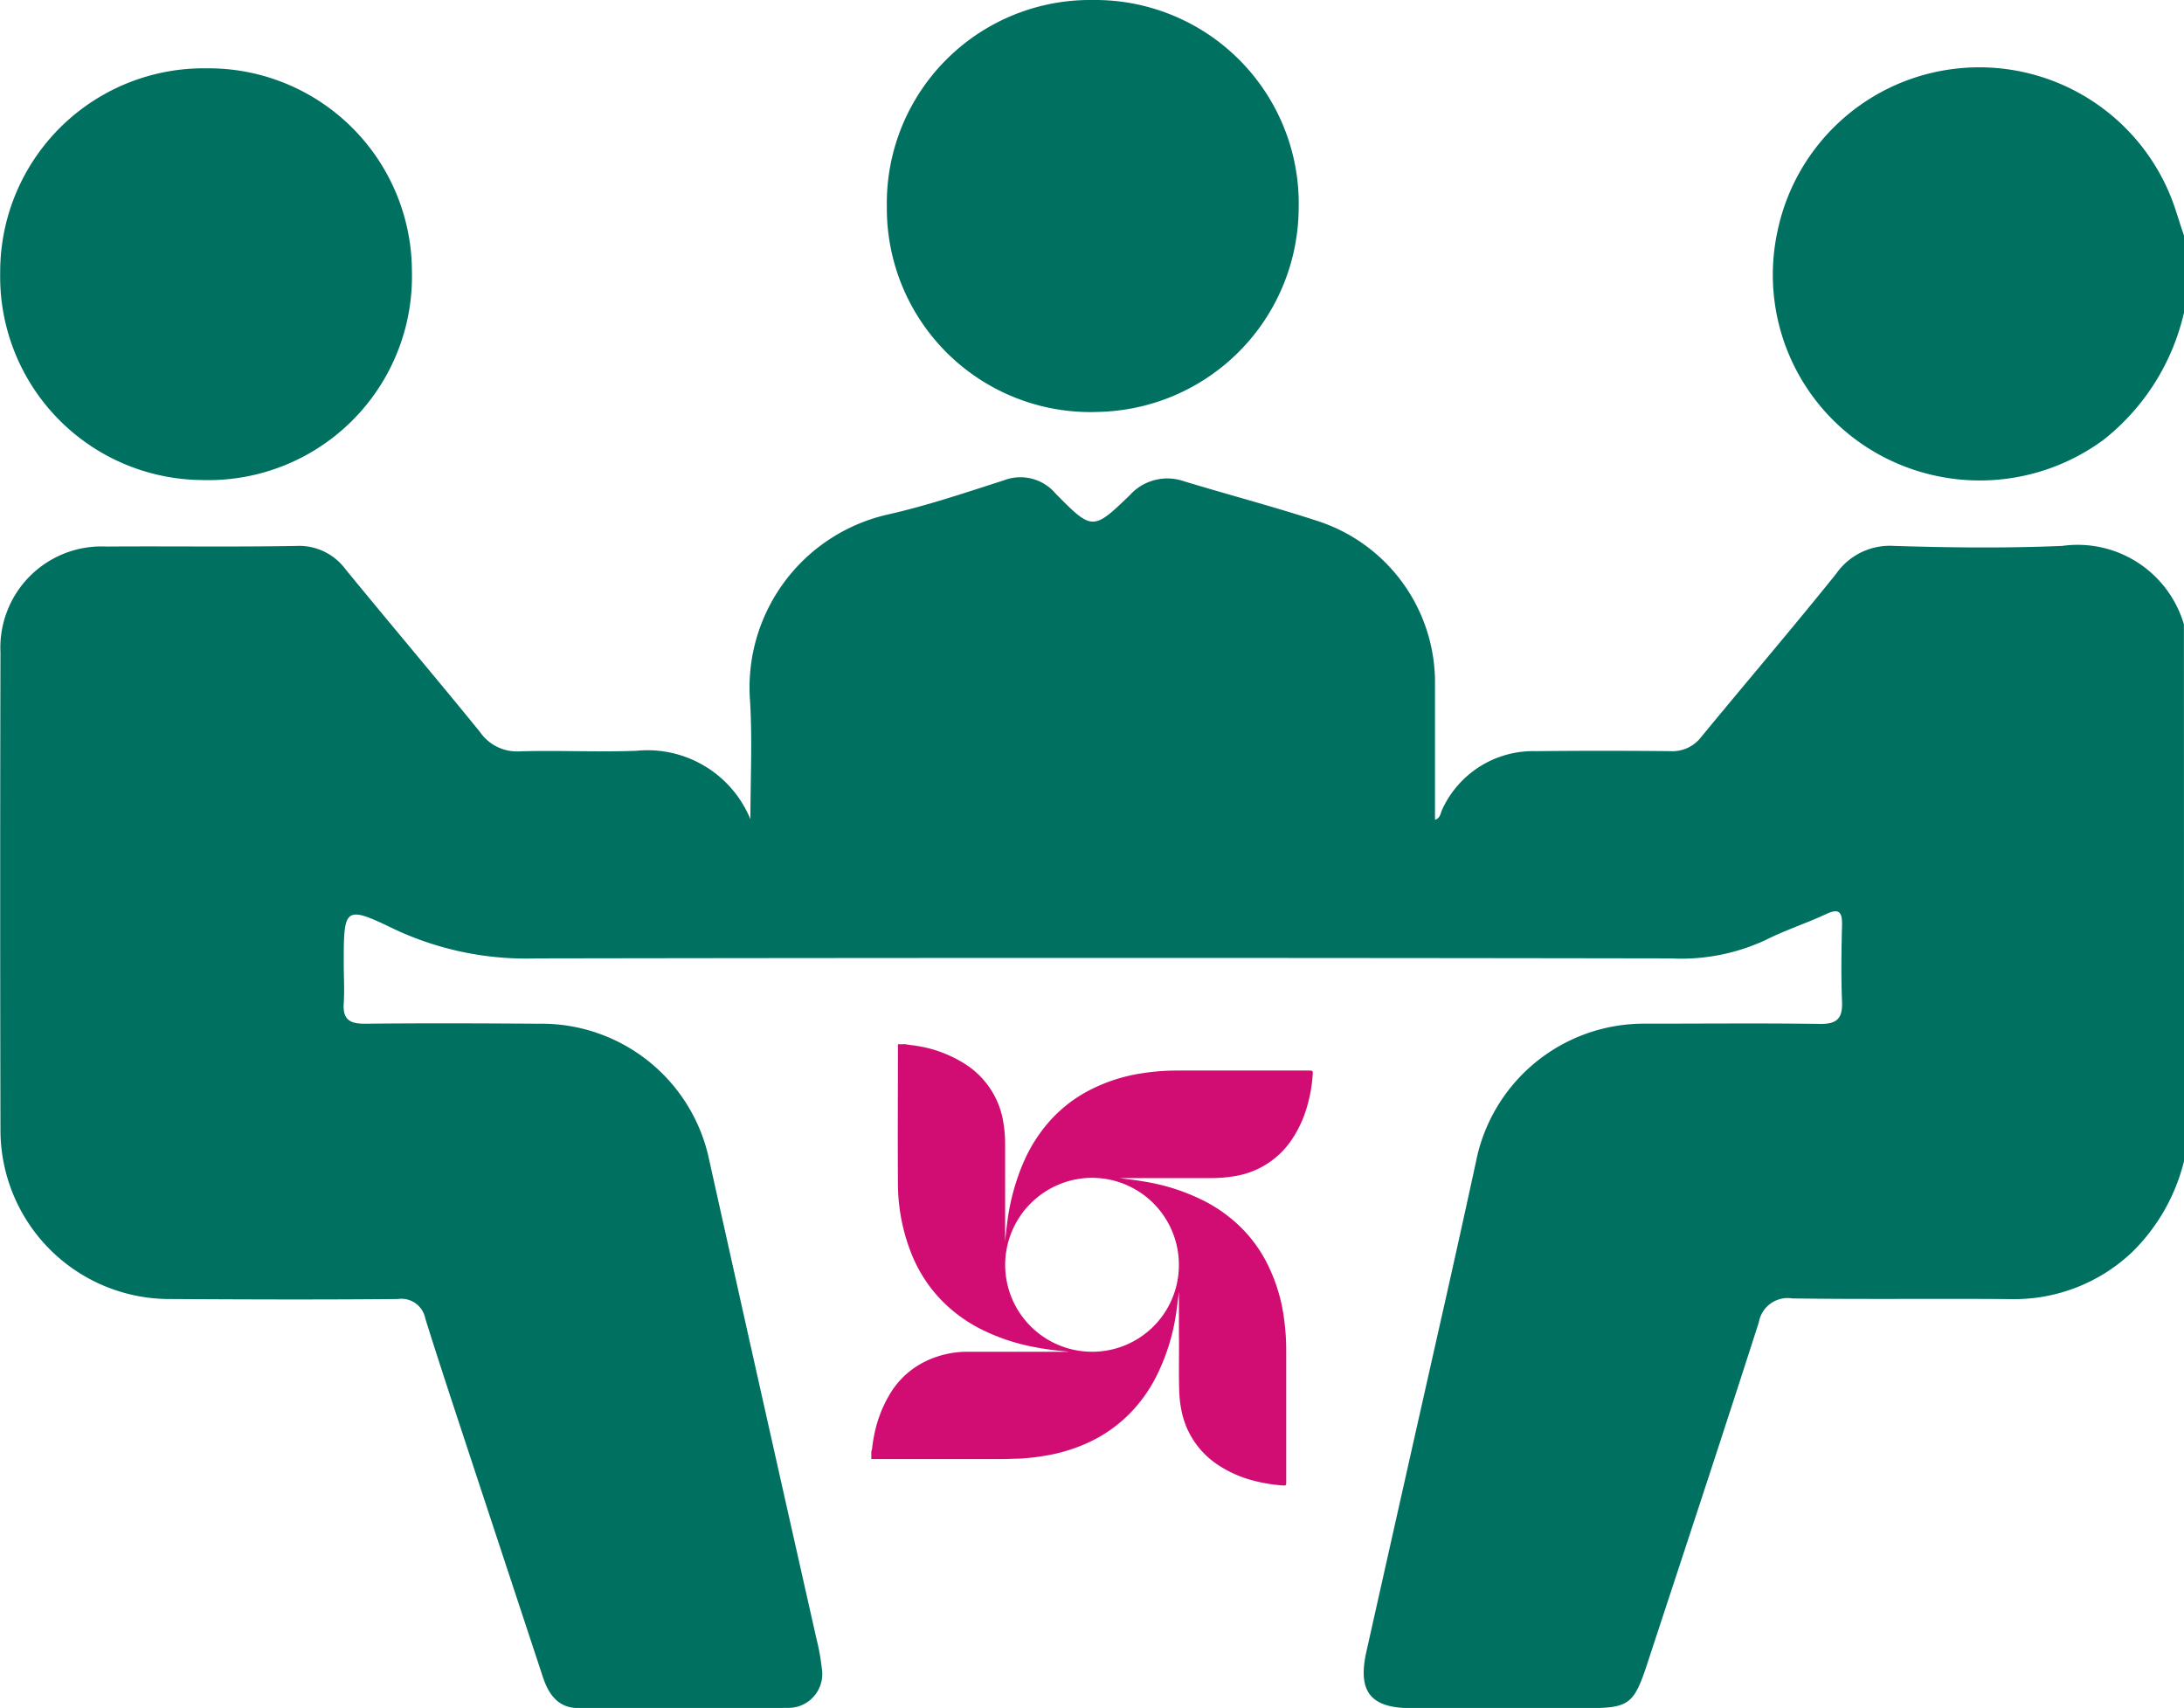 <svg xmlns="http://www.w3.org/2000/svg" width="46.68" height="36.503" viewBox="0 0 46.68 36.503"><g transform="translate(0 0)"><path d="M476.838-413.916a4.091,4.091,0,0,1-1.114,1.953,3.661,3.661,0,0,1-2.568,1c-1.564-.014-3.128.008-4.692-.015a.625.625,0,0,0-.714.509c-.779,2.428-1.581,4.849-2.376,7.272-.3.916-.391.978-1.364.976-1.23,0-2.46,0-3.69,0-.871,0-1.15-.354-.958-1.209q.861-3.842,1.727-7.683.314-1.4.618-2.8a3.659,3.659,0,0,1,3.619-2.937c1.245,0,2.49-.012,3.735.005.362.005.482-.122.467-.476-.022-.546-.014-1.093,0-1.639.005-.274-.061-.362-.339-.233-.426.2-.878.344-1.3.558a4.283,4.283,0,0,1-2.025.39q-12.117-.02-24.233,0a6.642,6.642,0,0,1-3.027-.616c-1.082-.526-1.1-.481-1.1.706,0,.288.019.578,0,.865-.025.346.124.444.453.441,1.245-.013,2.49-.008,3.735,0a3.66,3.66,0,0,1,3.627,2.93q1.137,5.11,2.289,10.216a4.543,4.543,0,0,1,.113.626.724.724,0,0,1-.734.85c-1.488.016-2.976.01-4.464.005-.435,0-.64-.292-.763-.665q-.735-2.227-1.47-4.454c-.351-1.067-.706-2.133-1.041-3.2a.521.521,0,0,0-.588-.424c-1.625.015-3.249.01-4.874,0a3.613,3.613,0,0,1-3.62-3.62q-.012-5.1,0-10.2a2.162,2.162,0,0,1,2.266-2.262c1.351-.01,2.7.011,4.054-.013a1.234,1.234,0,0,1,1.056.5c.952,1.163,1.924,2.309,2.872,3.475a.959.959,0,0,0,.845.415c.834-.025,1.671.02,2.5-.012a2.378,2.378,0,0,1,2.436,1.463c0-.848.044-1.7-.009-2.543a3.791,3.791,0,0,1,2.934-3.967c.842-.189,1.665-.468,2.489-.732a.984.984,0,0,1,1.108.281c.783.794.8.794,1.585.037a1.08,1.08,0,0,1,1.158-.3c.943.287,1.9.538,2.836.843a3.629,3.629,0,0,1,2.531,3.519c0,.955,0,1.911,0,2.873.119-.035.115-.142.153-.216a2.138,2.138,0,0,1,2.011-1.25q1.435-.015,2.87,0a.776.776,0,0,0,.664-.313c.955-1.16,1.929-2.3,2.873-3.474a1.4,1.4,0,0,1,1.236-.6c1.2.038,2.4.051,3.6,0a2.368,2.368,0,0,1,2.6,1.677Z" transform="translate(-430.157 438.728)" fill="#007161"/><path d="M853.963-519.153a4.838,4.838,0,0,1-1.715,2.716,4.461,4.461,0,0,1-5.044.176,4.386,4.386,0,0,1-1.933-4.613,4.4,4.4,0,0,1,3.708-3.478,4.412,4.412,0,0,1,4.816,3.041c.055.173.112.346.169.518Z" transform="translate(-807.283 525.833)" fill="#007161"/><path d="M642.16-540.142a4.352,4.352,0,0,1,4.4,4.471,4.377,4.377,0,0,1-4.269,4.332,4.353,4.353,0,0,1-4.533-4.383A4.346,4.346,0,0,1,642.16-540.142Z" transform="translate(-618.803 540.142)" fill="#007161"/><path d="M434.6-524.144a4.347,4.347,0,0,1,4.393,4.337,4.353,4.353,0,0,1-4.5,4.462,4.347,4.347,0,0,1-4.3-4.428A4.351,4.351,0,0,1,434.6-524.144Z" transform="translate(-430.189 525.604)" fill="#007161"/></g><path d="M634.872-295.694c.07.017.143.02.214.032a2.688,2.688,0,0,1,1.071.4,1.809,1.809,0,0,1,.808,1.264,2.622,2.622,0,0,1,.034.437q0,1,0,2v.078c.012-.122.025-.245.041-.366a4.737,4.737,0,0,1,.364-1.348,3.312,3.312,0,0,1,.529-.833,2.965,2.965,0,0,1,.773-.629,3.6,3.6,0,0,1,1.22-.414,4.783,4.783,0,0,1,.764-.058h2.792c.094,0,.1,0,.09.1a3.085,3.085,0,0,1-.111.64,2.482,2.482,0,0,1-.341.745,1.811,1.811,0,0,1-1.209.771,2.924,2.924,0,0,1-.526.042q-.943,0-1.885,0h-.064c.185.022.368.045.551.077a4.353,4.353,0,0,1,1.269.413,3.149,3.149,0,0,1,.875.659,2.986,2.986,0,0,1,.437.615,3.685,3.685,0,0,1,.394,1.25,5.045,5.045,0,0,1,.045.7q0,1.374,0,2.748c0,.017,0,.033,0,.05,0,.054-.01.062-.062.058a3.3,3.3,0,0,1-.646-.106,2.5,2.5,0,0,1-.758-.339,1.8,1.8,0,0,1-.774-1.164,2.359,2.359,0,0,1-.046-.391c-.015-.408,0-.816-.007-1.223,0-.284,0-.567,0-.851v-.059c-.019.136-.034.272-.054.408a4.407,4.407,0,0,1-.469,1.47,3.2,3.2,0,0,1-.479.666,3,3,0,0,1-.848.63,3.554,3.554,0,0,1-.975.317,4.771,4.771,0,0,1-.624.07c-.1,0-.2.007-.306.007h-2.82v-.167a.172.172,0,0,0,.018-.069c.008-.078.02-.154.035-.231a2.713,2.713,0,0,1,.331-.9,1.8,1.8,0,0,1,.784-.726,2.057,2.057,0,0,1,.878-.2c.7,0,1.4,0,2.1,0h.07a.49.49,0,0,0-.083-.01,6.251,6.251,0,0,1-.742-.109,4.294,4.294,0,0,1-1.007-.344,3.156,3.156,0,0,1-.982-.743,3.07,3.07,0,0,1-.533-.861,4.079,4.079,0,0,1-.3-1.541c-.007-.975,0-1.95,0-2.925,0-.013,0-.026,0-.039Zm5.841,4.715a1.859,1.859,0,0,0-1.82-1.859A1.863,1.863,0,0,0,637-290.983a1.859,1.859,0,0,0,1.865,1.862A1.852,1.852,0,0,0,640.713-290.979Z" transform="translate(-615.516 318.011)" fill="#d10d74"/></svg>